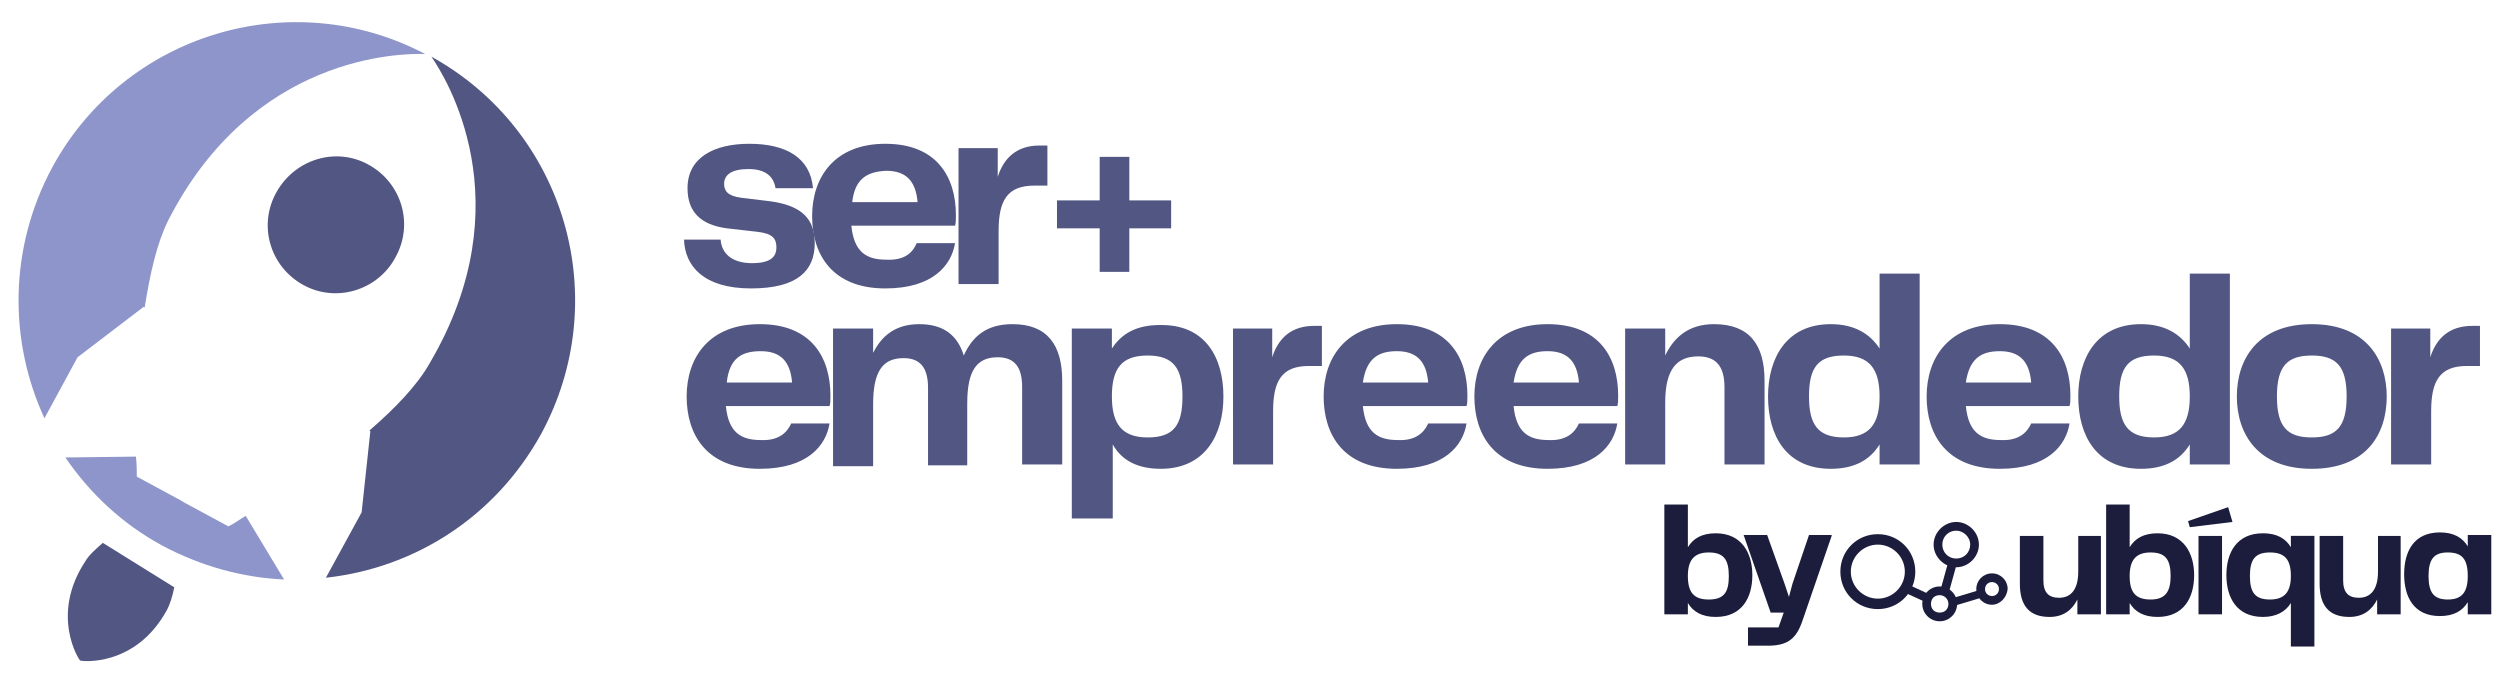 <svg version="1.1" id="Camada_1" xmlns="http://www.w3.org/2000/svg" x="0" y="0" viewBox="0 0 286.9 78.4" style="enable-background:new 0 0 286.9 78.4" xml:space="preserve"><style>.st0{fill:#525682}.st1{fill:#8e95ca}.st2{fill:#1c1d3c}</style><path class="st0" d="M82.7 27.5c.1 1.5 1.2 2.7 3.6 2.7 2.1 0 2.8-.7 2.8-1.8 0-1-.4-1.6-2.2-1.8l-3.5-.4c-3-.4-4.5-1.9-4.5-4.6 0-3.5 3-5.1 7.1-5.1 4.2 0 7 1.6 7.3 5.1H89c-.2-1.3-1.1-2.2-3.1-2.2s-2.8.7-2.8 1.7c0 .8.4 1.4 2 1.6l3.3.4c3.7.5 5.1 2.1 5.1 4.8 0 3.1-1.9 5.2-7.3 5.2-5.5 0-7.6-2.6-7.7-5.6h4.2z"/><path class="st0" d="M105.2 27.9h4.4c-.4 2.5-2.5 5.2-8 5.2-6.1 0-8.4-3.9-8.4-8.3 0-4.5 2.6-8.3 8.4-8.3 5.9 0 8.1 3.8 8.1 8.2 0 .5 0 .9-.1 1.2H97.7c.3 3 1.7 3.9 4 3.9 2 .1 3-.7 3.5-1.9m-7.4-4.7h7.5c-.2-2.4-1.3-3.6-3.6-3.6-2.3.1-3.6 1-3.9 3.6M120.2 16.8v4.5h-1.5c-3.1 0-4.1 1.7-4.1 5.2v6.1H110V17h4.5v3.3c.7-2.2 2.2-3.6 4.8-3.6h.9zM134.4 26.2h-4.8v5h-3.4v-5h-4.9V23h4.9v-5h3.4v5h4.8zM90.8 48.6h4.4c-.4 2.5-2.5 5.2-8 5.2-6.1 0-8.4-3.9-8.4-8.3 0-4.5 2.6-8.3 8.4-8.3 5.9 0 8.1 3.8 8.1 8.2 0 .5 0 .9-.1 1.2H83.3c.3 3 1.7 3.9 4 3.9 2 .1 3-.8 3.5-1.9m-7.4-4.7h7.5c-.2-2.4-1.3-3.6-3.6-3.6s-3.6.9-3.9 3.6M121.9 43.7v9.6h-4.6v-8.9c0-2.3-.9-3.4-2.8-3.4-2.4 0-3.5 1.5-3.5 5.3v7.1h-4.5v-8.9c0-2.3-.9-3.4-2.8-3.4-2.4 0-3.5 1.5-3.5 5.3v7.1h-4.6V37.7h4.6v2.8c1-2 2.6-3.3 5.3-3.3 2.8 0 4.4 1.3 5.1 3.6 1-2.2 2.6-3.6 5.6-3.6 4 0 5.7 2.4 5.7 6.5M140.4 45.5c0 4.4-2.1 8.3-7.2 8.3-2.7 0-4.5-1-5.5-2.8v8.5H123V37.7h4.6V40c1.1-1.7 2.8-2.7 5.5-2.7 5.2-.1 7.3 3.7 7.3 8.2m-4.7 0c0-3.2-1-4.7-4-4.7s-4.1 1.5-4.1 4.7 1.2 4.7 4.1 4.7c3 0 4-1.4 4-4.7M151.7 37.5V42h-1.5c-3.1 0-4.1 1.7-4.1 5.2v6.1h-4.6V37.7h4.5V41c.7-2.2 2.2-3.6 4.8-3.6h.9zM163.9 48.6h4.4c-.4 2.5-2.5 5.2-8 5.2-6.1 0-8.4-3.9-8.4-8.3 0-4.5 2.6-8.3 8.4-8.3 5.9 0 8.1 3.8 8.1 8.2 0 .5 0 .9-.1 1.2h-11.9c.3 3 1.7 3.9 4 3.9 2 .1 3-.8 3.5-1.9m-7.5-4.7h7.5c-.2-2.4-1.3-3.6-3.6-3.6-2.2 0-3.5.9-3.9 3.6M181.2 48.6h4.4c-.4 2.5-2.5 5.2-8 5.2-6.1 0-8.4-3.9-8.4-8.3 0-4.5 2.6-8.3 8.4-8.3 5.9 0 8.1 3.8 8.1 8.2 0 .5 0 .9-.1 1.2h-11.9c.3 3 1.7 3.9 4 3.9 2 .1 3-.8 3.5-1.9m-7.5-4.7h7.5c-.2-2.4-1.3-3.6-3.6-3.6-2.2 0-3.5.9-3.9 3.6M202.5 43.7v9.6h-4.6v-8.9c0-2.5-1.1-3.5-3-3.5-2.5 0-3.8 1.5-3.8 5.3v7.1h-4.6V37.7h4.6v3.1c1-2.1 2.7-3.6 5.6-3.6 4.1 0 5.8 2.4 5.8 6.5M220.3 31.5v21.8h-4.6V51c-1.1 1.8-2.9 2.8-5.6 2.8-5.1 0-7.2-3.8-7.2-8.3 0-4.4 2.1-8.3 7.2-8.3 2.7 0 4.5 1.1 5.6 2.8v-8.6h4.6zm-4.6 14c0-3.2-1.2-4.7-4.1-4.7-3 0-4 1.4-4 4.7 0 3.2 1 4.7 4 4.7 2.9 0 4.1-1.5 4.1-4.7M233.1 48.6h4.4c-.4 2.5-2.5 5.2-8 5.2-6.1 0-8.4-3.9-8.4-8.3 0-4.5 2.6-8.3 8.4-8.3 5.9 0 8.1 3.8 8.1 8.2 0 .5 0 .9-.1 1.2h-11.9c.3 3 1.7 3.9 4 3.9 2 .1 3-.8 3.5-1.9m-7.5-4.7h7.5c-.2-2.4-1.3-3.6-3.6-3.6-2.2 0-3.5.9-3.9 3.6M255.9 31.5v21.8h-4.6V51c-1.1 1.8-2.9 2.8-5.6 2.8-5.1 0-7.2-3.8-7.2-8.3 0-4.4 2.1-8.3 7.2-8.3 2.7 0 4.5 1.1 5.6 2.8v-8.6h4.6zm-4.6 14c0-3.2-1.2-4.7-4.1-4.7-3 0-4 1.4-4 4.7 0 3.2 1 4.7 4 4.7 2.9 0 4.1-1.5 4.1-4.7M256.7 45.5c0-4.3 2.4-8.3 8.6-8.3 6.2 0 8.6 4 8.6 8.3 0 4.4-2.4 8.3-8.6 8.3-6.2 0-8.6-4-8.6-8.3m8.6 4.7c2.8 0 4-1.2 4-4.7s-1.2-4.7-4-4.7-4 1.2-4 4.7 1.2 4.7 4 4.7M284.6 37.5V42h-1.5c-3.1 0-4.1 1.7-4.1 5.2v6.1h-4.6V37.7h4.5V41c.7-2.2 2.2-3.6 4.8-3.6h.9zM31.7 22.1c-2.1 3.8-.7 8.5 3.1 10.6 3.8 2.1 8.6.6 10.6-3.2 2.1-3.8.7-8.5-3.1-10.6-3.8-2.1-8.5-.6-10.6 3.2"/><path class="st1" d="m8.9 41 7.6-5.8.1.1c.6-3.8 1.4-7.4 2.7-10C29 6.3 46 6.1 48.8 6.2 33.4-1.9 14.3 3.9 6 19.2 1 28.5 1 39.1 5.1 48l3.8-7zM28.2 59.2c-.7.4-1.3.9-2 1.2l-5-2.7-.5-.3-5-2.7c0-.6 0-1.4-.1-2.3l-8.1.1c2.8 4.1 6.5 7.6 11.1 10.1 4.5 2.4 9.3 3.7 14 3.9l-4.4-7.3z"/><path class="st0" d="M49.5 6.5c1.6 2.3 10.7 16.7-.2 35.2-1.4 2.5-4 5.2-6.9 7.7l.1.1-1 9.3-4.1 7.5c10.1-1.1 19.4-6.9 24.7-16.5C70.5 34.3 64.9 15 49.5 6.5M11.8 62.3c-.8.7-1.6 1.4-2 2.1-4.1 6.2-.7 11.4-.6 11.4.1.1 6.3.8 9.9-5.7.4-.7.7-1.7.9-2.7l-8.2-5.1z"/><path class="st2" d="M201.1 66c0 2.6-1.2 4.8-4.2 4.8-1.6 0-2.6-.6-3.2-1.6v1.3H191V57.9h2.7v4.9c.6-1 1.6-1.6 3.2-1.6 3 0 4.2 2.3 4.2 4.8m-2.7.1c0-1.9-.6-2.7-2.3-2.7-1.7 0-2.4.9-2.4 2.7 0 1.9.7 2.7 2.4 2.7 1.8 0 2.3-.9 2.3-2.7"/><path class="st2" d="m210.2 61.5-3.2 9.3c-.7 2.2-1.5 3.3-4.1 3.3h-2.3V72h3.5l.6-1.7h-1.5l-3.1-8.9h2.7l2 5.6.5 1.5.4-1.5 1.9-5.6h2.6zM241.1 61.5v9h-2.7v-1.7c-.6 1.2-1.6 2-3.2 2-2.4 0-3.4-1.4-3.4-3.8v-5.5h2.7v5.1c0 1.4.6 2 1.8 2 1.4 0 2.2-1 2.2-3v-4.1h2.6zM251.8 66c0 2.6-1.2 4.8-4.2 4.8-1.6 0-2.6-.6-3.2-1.6v1.3h-2.7V57.9h2.7v4.9c.6-1 1.6-1.6 3.2-1.6 3 0 4.2 2.3 4.2 4.8m-2.7.1c0-1.9-.6-2.7-2.3-2.7-1.7 0-2.4.9-2.4 2.7 0 1.9.7 2.7 2.4 2.7s2.3-.9 2.3-2.7M251.3 60.5l-.2-.7 4.6-1.6.5 1.7-4.9.6zm1 1h2.7v9h-2.7v-9zM265.6 61.5v12.7h-2.7v-5c-.6 1-1.7 1.6-3.2 1.6-3 0-4.2-2.2-4.2-4.8 0-2.6 1.2-4.8 4.2-4.8 1.6 0 2.6.6 3.2 1.6v-1.3h2.7zm-2.7 4.6c0-1.9-.7-2.7-2.4-2.7s-2.3.8-2.3 2.7c0 1.9.6 2.7 2.3 2.7 1.7 0 2.4-.9 2.4-2.7M275.5 61.5v9h-2.7v-1.7c-.6 1.2-1.6 2-3.2 2-2.4 0-3.4-1.4-3.4-3.8v-5.5h2.7v5.1c0 1.4.6 2 1.8 2 1.4 0 2.2-1 2.2-3v-4.1h2.6zM285.9 61.5v9h-2.7v-1.4c-.6 1-1.6 1.6-3.2 1.6-3 0-4.1-2.2-4.1-4.8 0-2.6 1.1-4.8 4.1-4.8 1.6 0 2.6.6 3.2 1.6v-1.3h2.7zm-2.7 4.6c0-2-.7-2.7-2.3-2.7-1.6 0-2.2.8-2.2 2.7 0 1.9.6 2.7 2.2 2.7s2.3-.8 2.3-2.7"/><path transform="rotate(-65.337 220.087 68.155)" class="st2" d="M219.6 66.9h1v2.6h-1z"/><path transform="rotate(-16.704 225.61 68.66)" class="st2" d="M224 68.2h3.3v.9H224z"/><path transform="rotate(-74.509 223.62 66.466)" class="st2" d="M222 65.9h3.4v1H222z"/><path class="st2" d="M224.5 65.1c-1.4 0-2.6-1.2-2.6-2.6 0-1.4 1.2-2.6 2.6-2.6 1.4 0 2.6 1.2 2.6 2.6 0 1.4-1.2 2.6-2.6 2.6m0-4.2c-.9 0-1.6.7-1.6 1.6 0 .9.7 1.6 1.6 1.6.9 0 1.6-.7 1.6-1.6 0-.9-.8-1.6-1.6-1.6M228.6 69.4c-1 0-1.8-.8-1.8-1.8s.8-1.8 1.8-1.8 1.8.8 1.8 1.8c-.1 1-.9 1.8-1.8 1.8m0-2.6c-.5 0-.8.4-.8.8 0 .5.4.8.8.8.5 0 .8-.4.8-.8 0-.5-.4-.8-.8-.8M222.6 71.3c-1.1 0-2-.9-2-2s.9-2 2-2 2 .9 2 2-.9 2-2 2m0-3c-.6 0-1 .4-1 1s.4 1 1 1 1-.4 1-1-.5-1-1-1M215.5 69.9c-2.4 0-4.3-1.9-4.3-4.3s1.9-4.3 4.3-4.3 4.3 1.9 4.3 4.3-1.9 4.3-4.3 4.3m0-7.4c-1.7 0-3.1 1.4-3.1 3.1 0 1.7 1.4 3.1 3.1 3.1 1.7 0 3.1-1.4 3.1-3.1 0-1.7-1.4-3.1-3.1-3.1"/></svg>